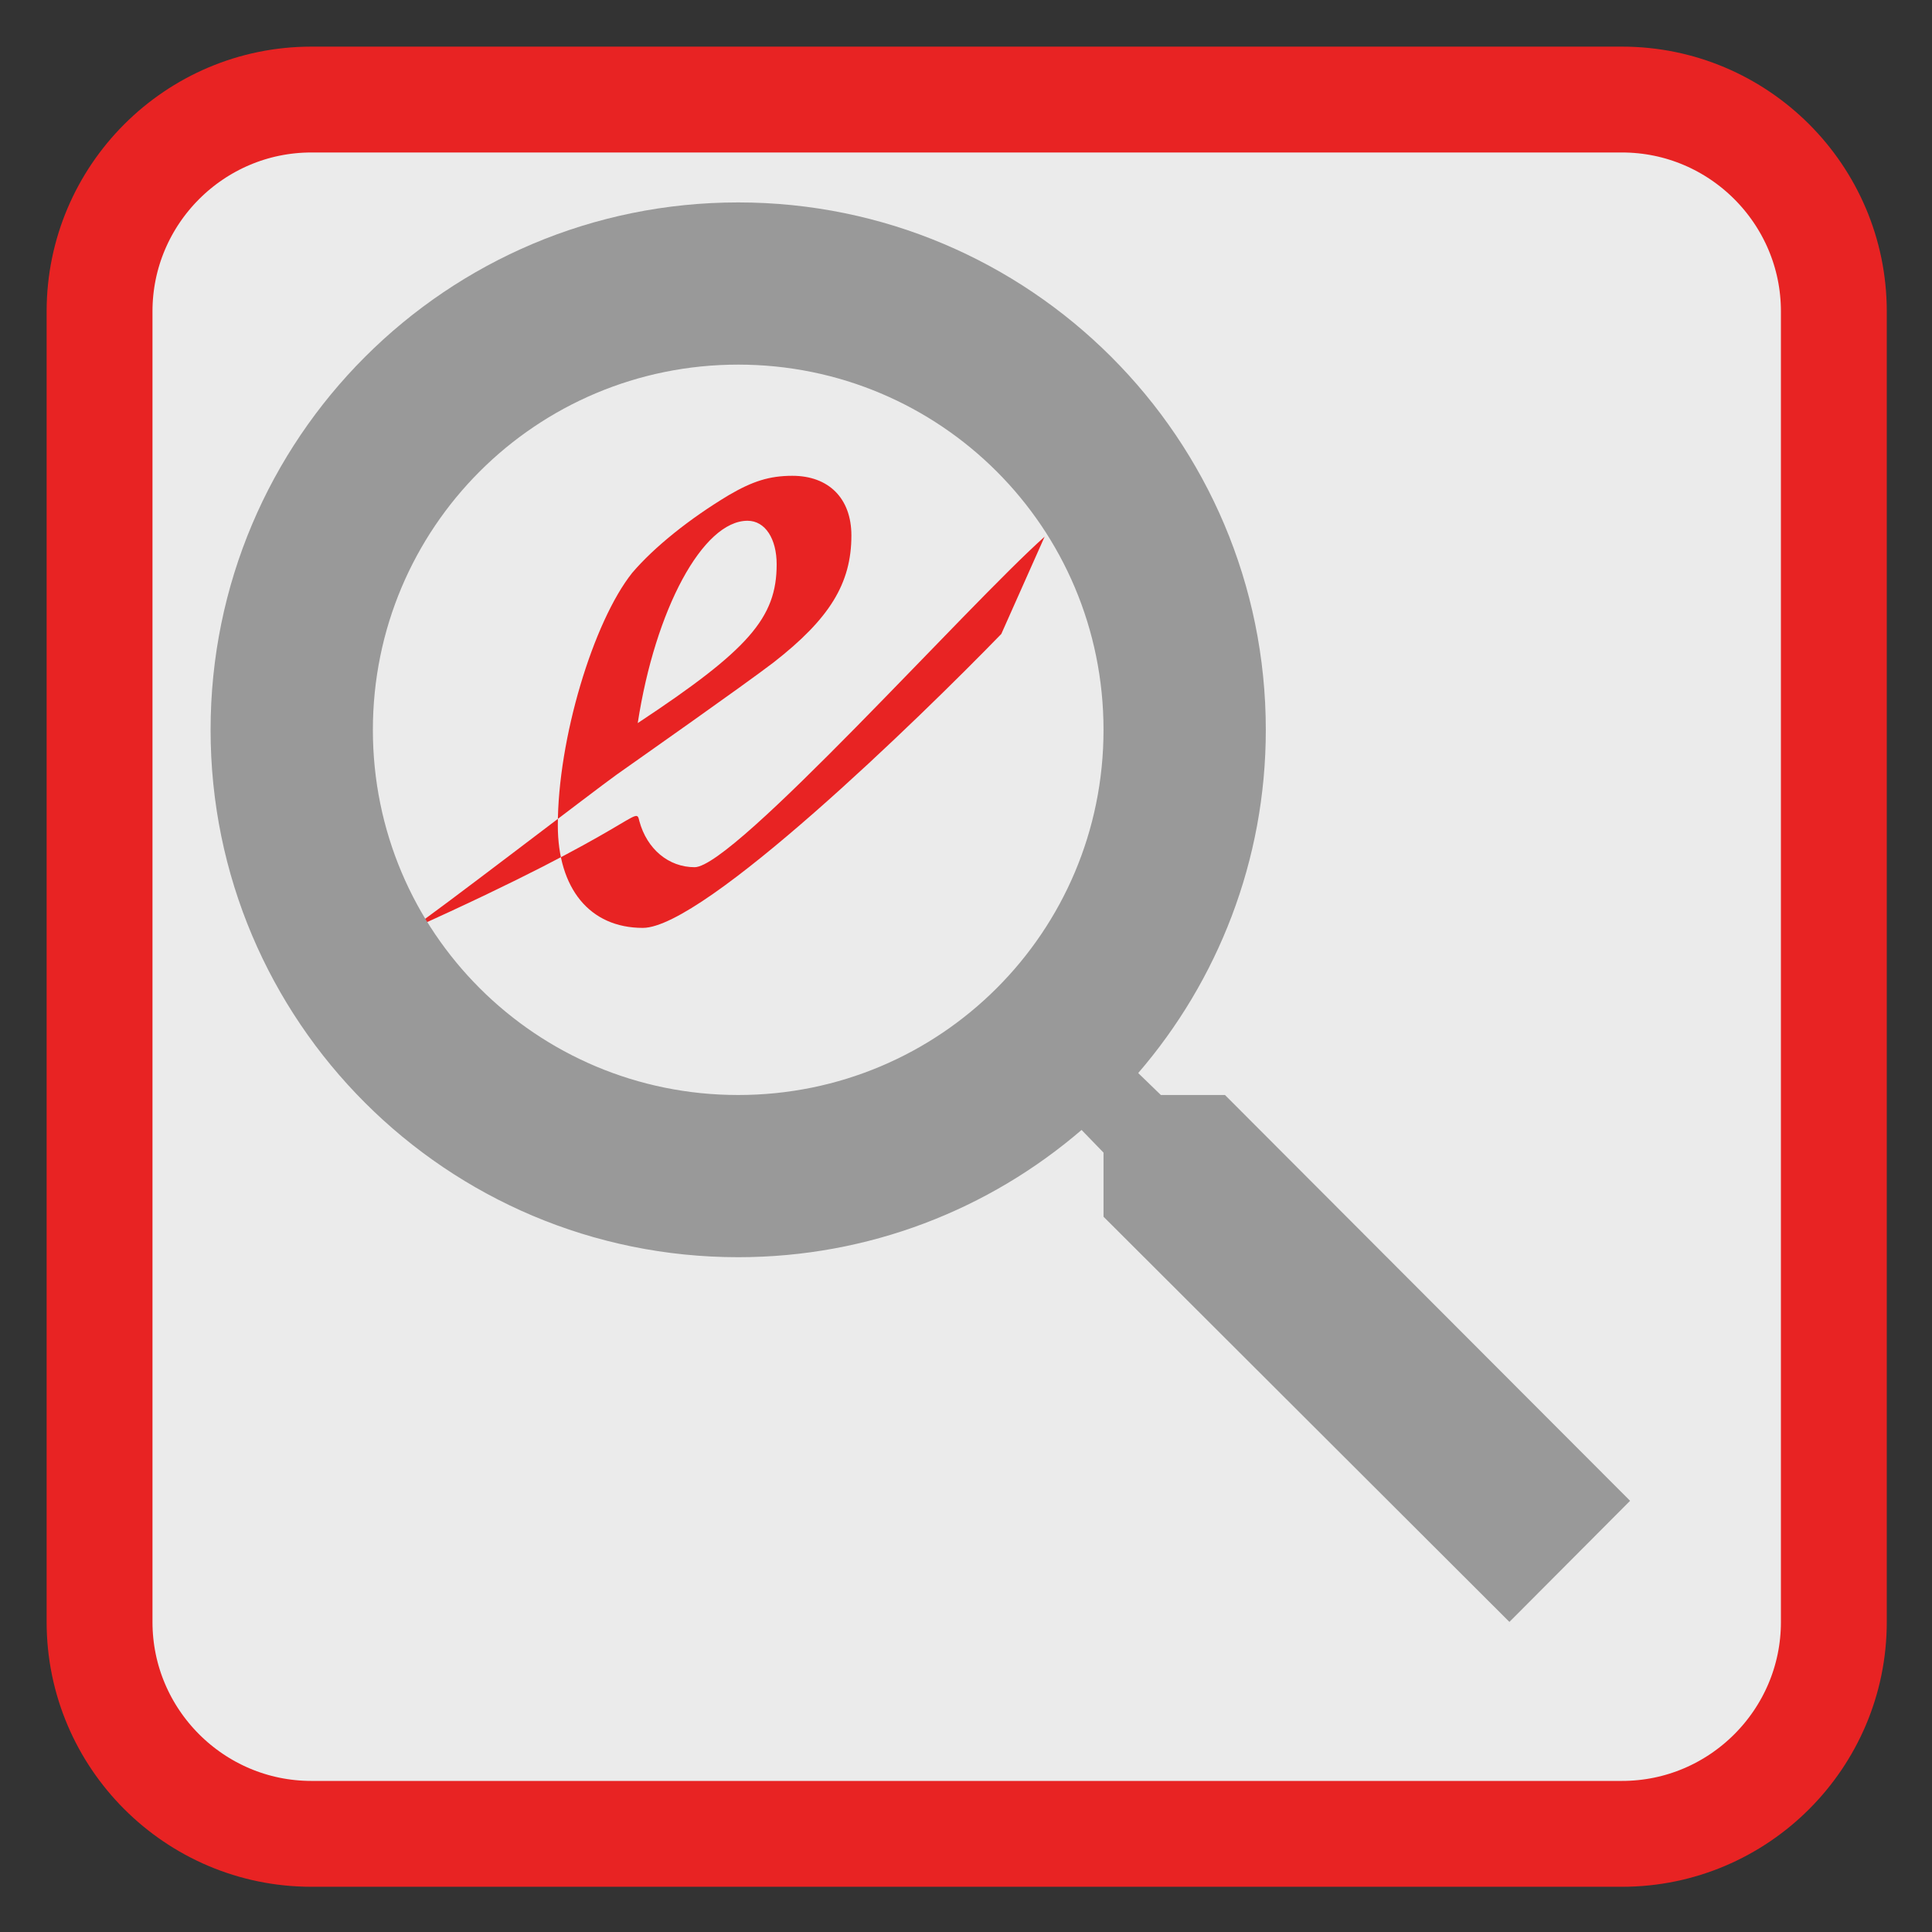 <!-- color: #d6e4eb -->
<svg xmlns="http://www.w3.org/2000/svg" xmlns:xlink="http://www.w3.org/1999/xlink" width="22px" height="22px" viewBox="0 0 22 22" version="1.1">
<rect x="0" y="0" width="22" height="22" fill="#333333" stroke="none"/>
<defs>
<clipPath id="clip1">
  <path d="M 4.641 5.41 L 11.918 5.41 L 11.918 10.602 L 4.641 10.602 Z M 4.641 5.41 "/>
</clipPath>
<clipPath id="clip2">
  <path d="M 3.363 2.316 L 13.191 2.316 C 13.766 2.316 14.227 2.777 14.227 3.348 L 14.227 13.18 C 14.227 13.754 13.766 14.215 13.191 14.215 L 3.363 14.215 C 2.789 14.215 2.328 13.754 2.328 13.18 L 2.328 3.348 C 2.328 2.777 2.789 2.316 3.363 2.316 Z M 3.363 2.316 "/>
</clipPath>
</defs>
<g id="surface1">
<path style="fill-rule:nonzero;fill:rgb(92.157%,92.157%,92.157%);fill-opacity:1;stroke-width:28.032;stroke-linecap:butt;stroke-linejoin:miter;stroke:rgb(90.98%,13.725%,13.725%);stroke-opacity:1;stroke-miterlimit:4;" d="M 82.455 26.364 L 429.545 26.364 C 460.455 26.364 485.636 51.545 485.636 82.455 L 485.636 429.545 C 485.636 460.455 460.455 485.636 429.545 485.636 L 82.455 485.636 C 51.545 485.636 26.364 460.455 26.364 429.545 L 26.364 82.455 C 26.364 51.545 51.545 26.364 82.455 26.364 Z M 82.455 26.364 " transform="matrix(0.043,0,0,0.043,0,0)"/>
<g clip-path="url(#clip1)" clip-rule="nonzero">
<g clip-path="url(#clip2)" clip-rule="nonzero">
<path style=" stroke:none;fill-rule:nonzero;fill:rgb(90.98%,13.725%,13.725%);fill-opacity:1;" d="M 11.898 6.109 C 11.012 6.898 8.359 9.875 7.91 9.875 C 7.613 9.875 7.367 9.668 7.281 9.352 C 7.234 9.156 7.309 9.402 4.656 10.594 C 4.922 10.422 6.781 8.992 7.023 8.82 C 7.266 8.648 8.461 7.809 8.809 7.543 C 9.445 7.047 9.695 6.645 9.695 6.098 C 9.695 5.672 9.434 5.418 9.023 5.418 C 8.762 5.418 8.57 5.48 8.301 5.637 C 7.852 5.906 7.449 6.23 7.199 6.523 C 6.754 7.082 6.352 8.418 6.352 9.398 C 6.352 10.117 6.715 10.566 7.32 10.566 C 8.016 10.566 10.469 8.18 11.402 7.219 L 11.898 6.105 M 7.262 8.234 C 7.461 6.938 8.004 5.93 8.512 5.93 C 8.715 5.93 8.844 6.137 8.844 6.426 C 8.844 7.035 8.527 7.398 7.262 8.234 "/>
</g>
</g>
<path style=" stroke:none;fill-rule:nonzero;fill:rgb(60%,60%,60%);fill-opacity:1;" d="M 13.949 12.469 L 13.219 12.469 L 12.961 12.219 C 13.867 11.168 14.414 9.797 14.414 8.312 C 14.414 4.992 11.723 2.305 8.406 2.305 C 5.086 2.305 2.398 4.992 2.398 8.312 C 2.398 11.629 5.086 14.316 8.406 14.316 C 9.895 14.316 11.262 13.773 12.316 12.867 L 12.566 13.125 L 12.566 13.855 L 17.188 18.469 L 18.562 17.09 Z M 8.406 12.469 C 6.105 12.469 4.246 10.613 4.246 8.312 C 4.246 6.008 6.105 4.152 8.406 4.152 C 10.707 4.152 12.566 6.008 12.566 8.312 C 12.566 10.613 10.707 12.469 8.406 12.469 Z M 8.406 12.469 "/>
</g>
</svg>
